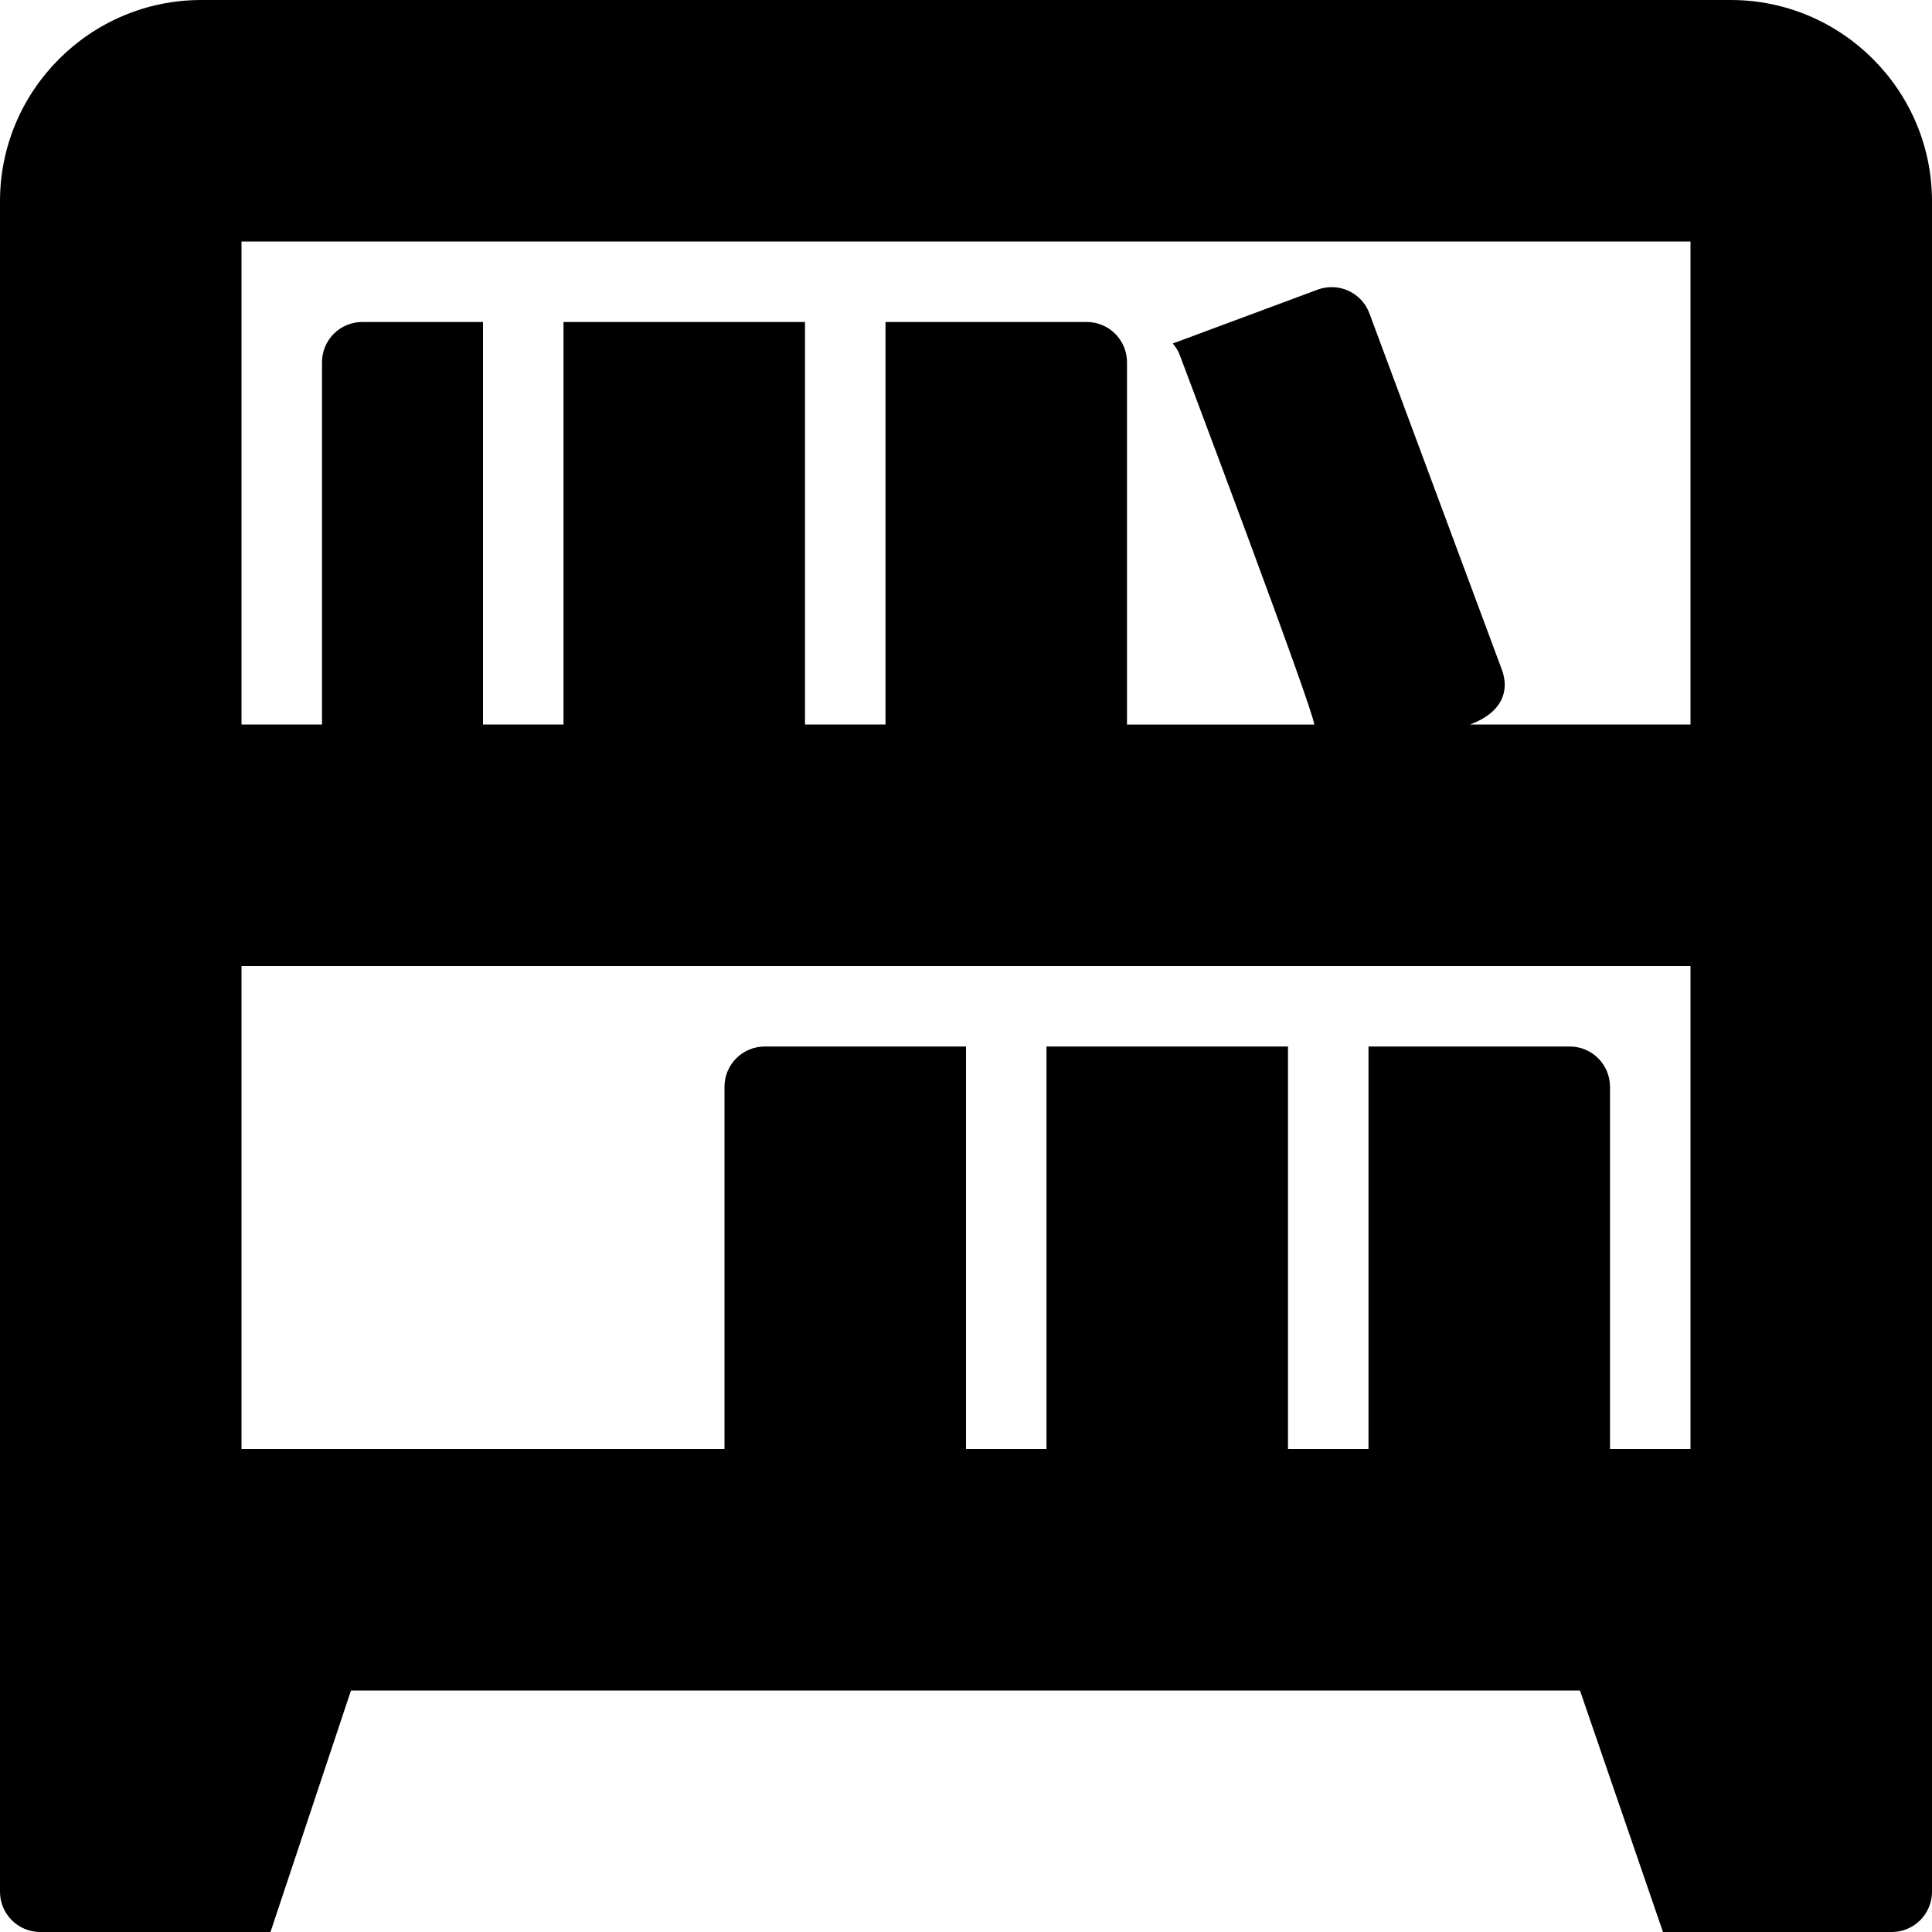 <?xml version="1.0" encoding="utf-8"?>
<!-- Generator: Adobe Illustrator 19.2.1, SVG Export Plug-In . SVG Version: 6.00 Build 0)  -->
<svg version="1.1" xmlns="http://www.w3.org/2000/svg" xmlns:xlink="http://www.w3.org/1999/xlink" x="0px" y="0px" width="24px"
	 height="24px" viewBox="0 0 24 24" enable-background="new 0 0 24 24" xml:space="preserve">
<g id="Filled_Icon">
	<path d="M21.5,0h-19C1.122,0,0,1.122,0,2.5v21C0,23.776,0.224,24,0.5,24H3.36l1-3h15.267l1.031,3H23.5c0.276,0,0.5-0.224,0.5-0.5
		v-21C24,1.122,22.878,0,21.5,0z M21,18h-1v-4.5c0-0.276-0.224-0.5-0.5-0.5H17v5h-1v-5h-3v5h-1v-5H9.5C9.224,13,9,13.224,9,13.5V18
		H3v-6h18V18z M21,9h-2.737c0.4-0.149,0.491-0.421,0.394-0.68l-1.646-4.428c-0.096-0.257-0.381-0.39-0.643-0.294l-1.799,0.669
		c0.033,0.041,0.064,0.084,0.083,0.134c0.058,0.154,1.672,4.435,1.674,4.6H14V4.5C14,4.224,13.776,4,13.5,4H11v5h-1V4H7v5H6V4H4.5
		C4.224,4,4,4.224,4,4.5V9H3V3h18V9z"/>
</g>
<g id="Invisible_Shape">
	<rect fill="none" width="24" height="24"/>
</g>
</svg>
